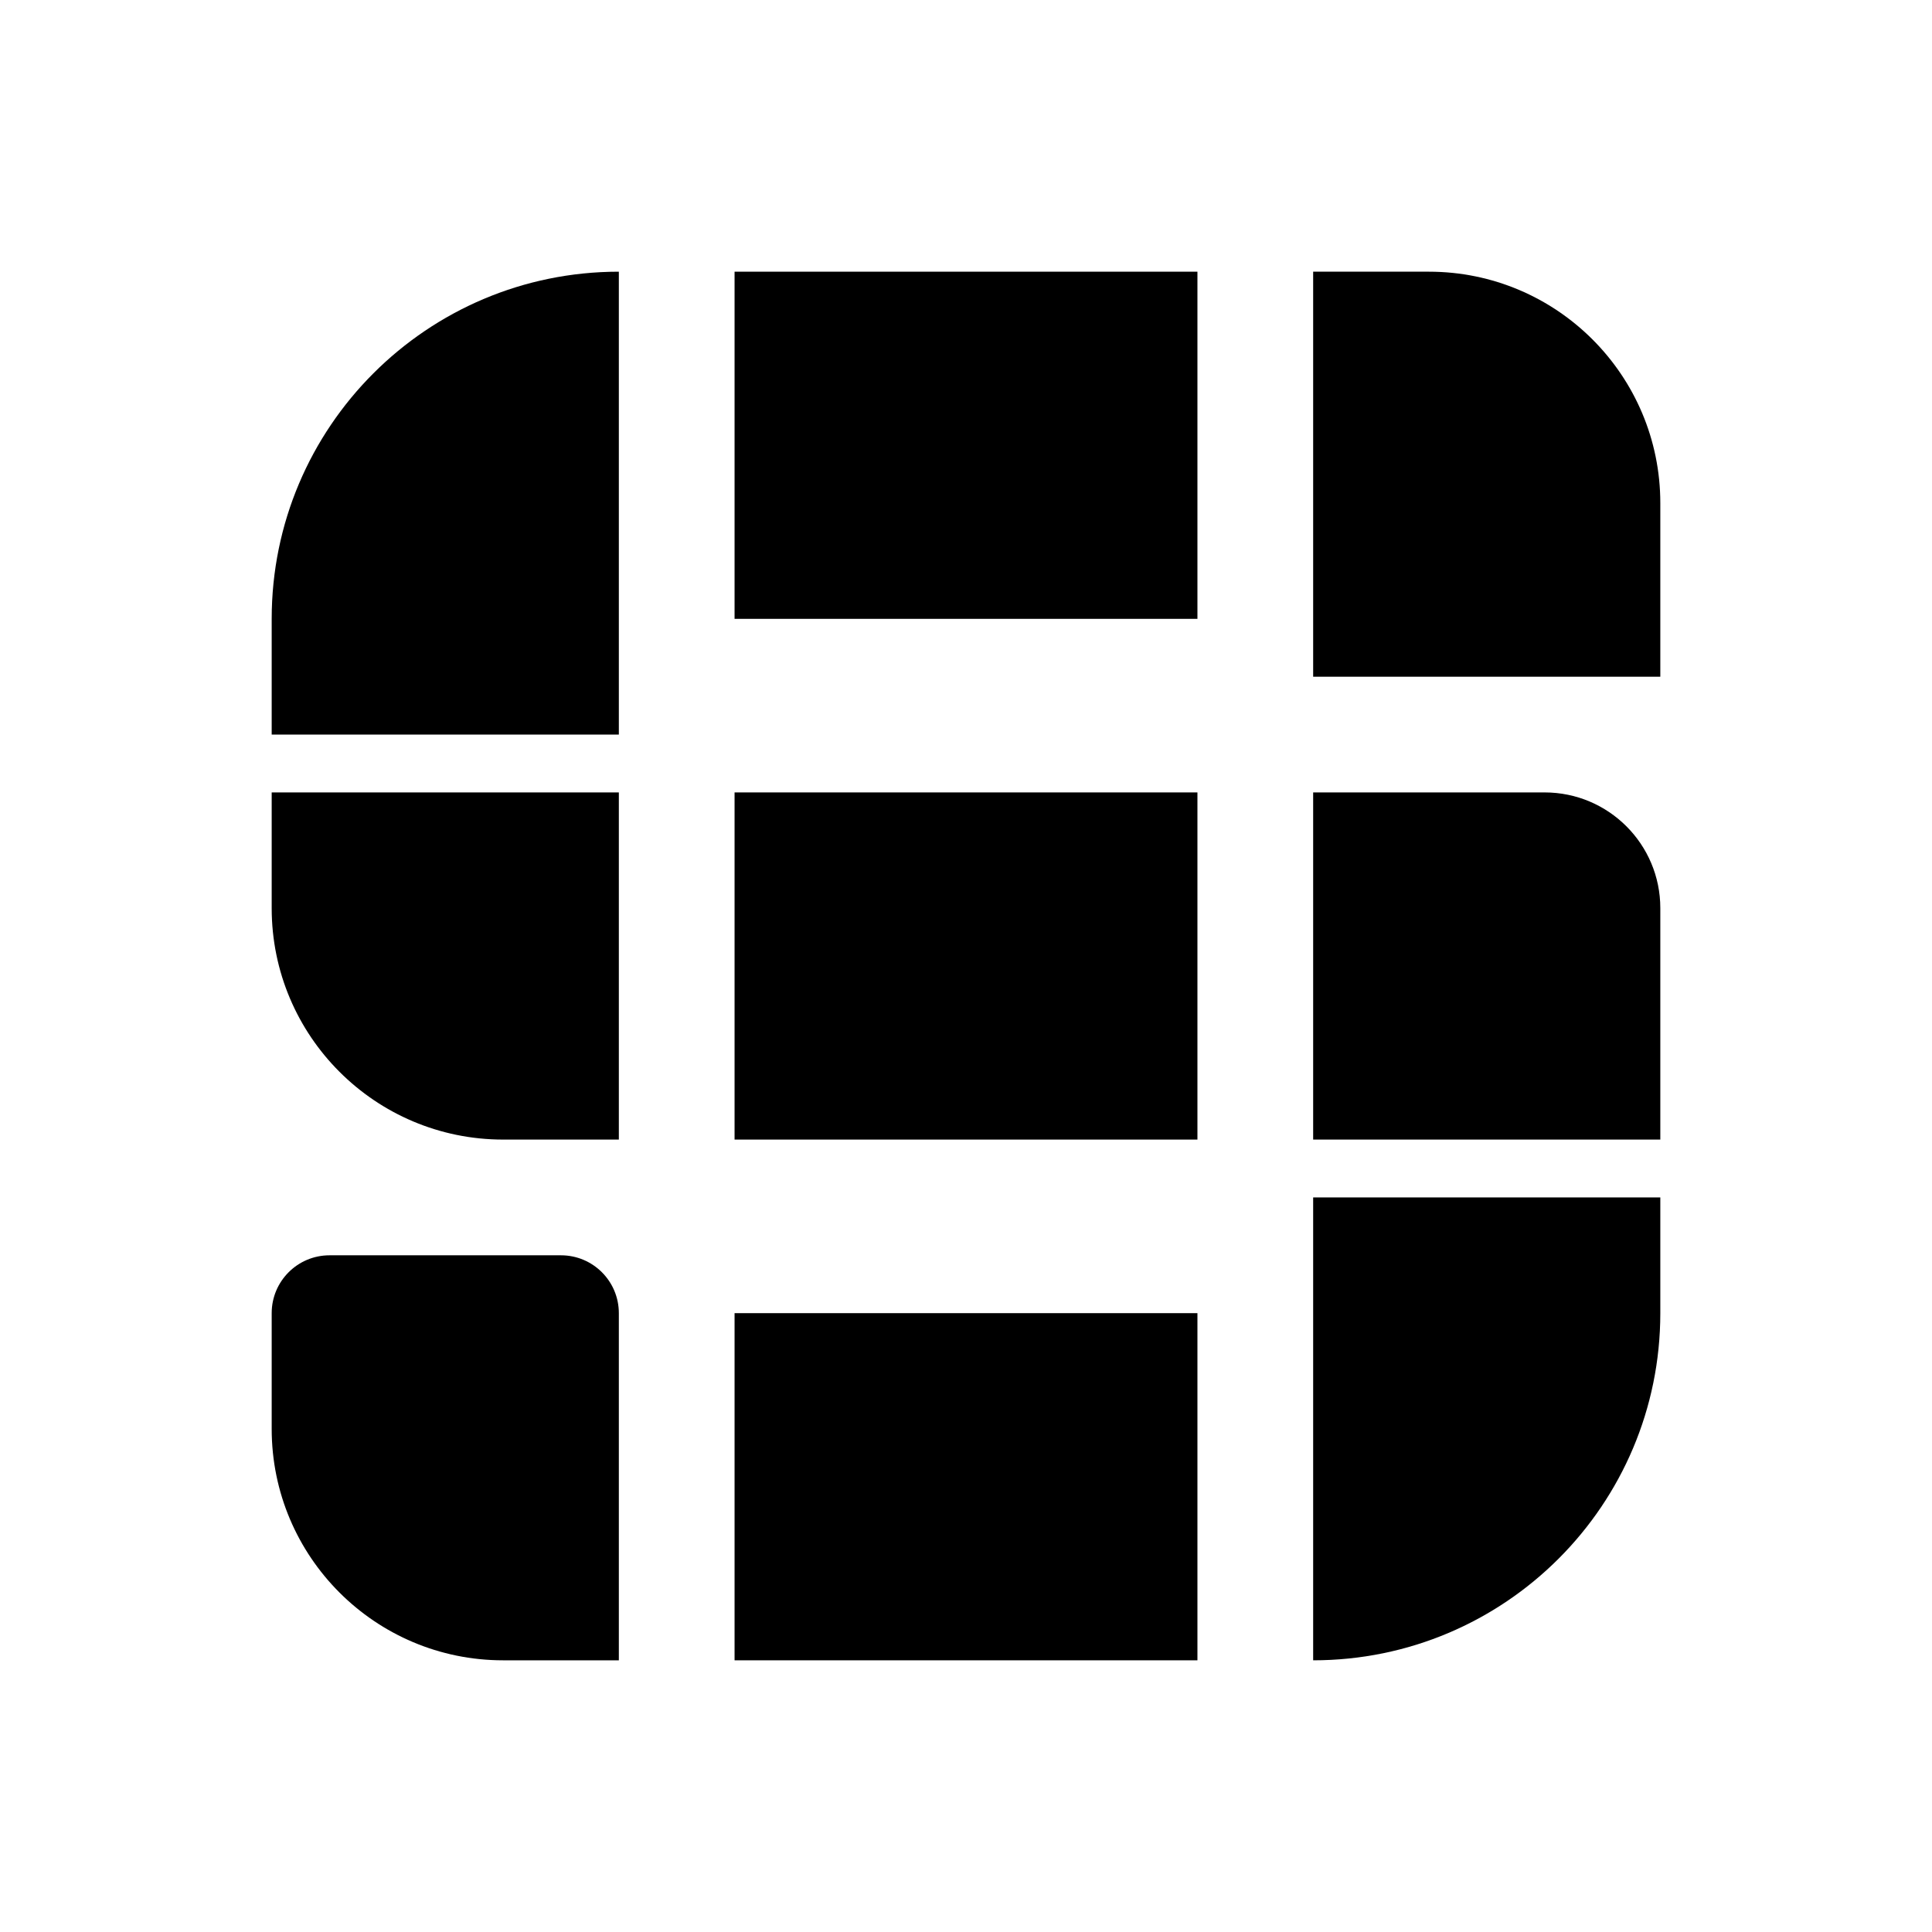 <svg width="128" height="128" viewBox="0 0 128 128" fill="none" xmlns="http://www.w3.org/2000/svg">
<rect width="128" height="128" fill="white"/>
<path d="M48.667 18H79.333V41H48.667V18Z" fill="black"/>
<path d="M48.667 52.5H79.333V75.5H48.667V52.5Z" fill="black"/>
<path d="M18 52.5H41V75.5H33.333C24.865 75.5 18 68.635 18 60.167V52.5Z" fill="black"/>
<path d="M110 75.5H87L87 52.5H102.333C106.568 52.5 110 55.932 110 60.167V75.5Z" fill="black"/>
<path d="M110 44.833L87 44.833V18L94.667 18C103.135 18 110 24.865 110 33.333V44.833Z" fill="black"/>
<path d="M110 87C110 99.703 99.703 110 87 110V79.333H110V87Z" fill="black"/>
<path d="M18 41C18 28.297 28.297 18 41 18V48.667H18V41Z" fill="black"/>
<path d="M18 87C18 84.883 19.716 83.167 21.833 83.167H37.167C39.284 83.167 41 84.883 41 87V110H33.333C24.865 110 18 103.135 18 94.667V87Z" fill="black"/>
<path d="M48.667 87H79.333V110H48.667V87Z" fill="black"/>
</svg>
